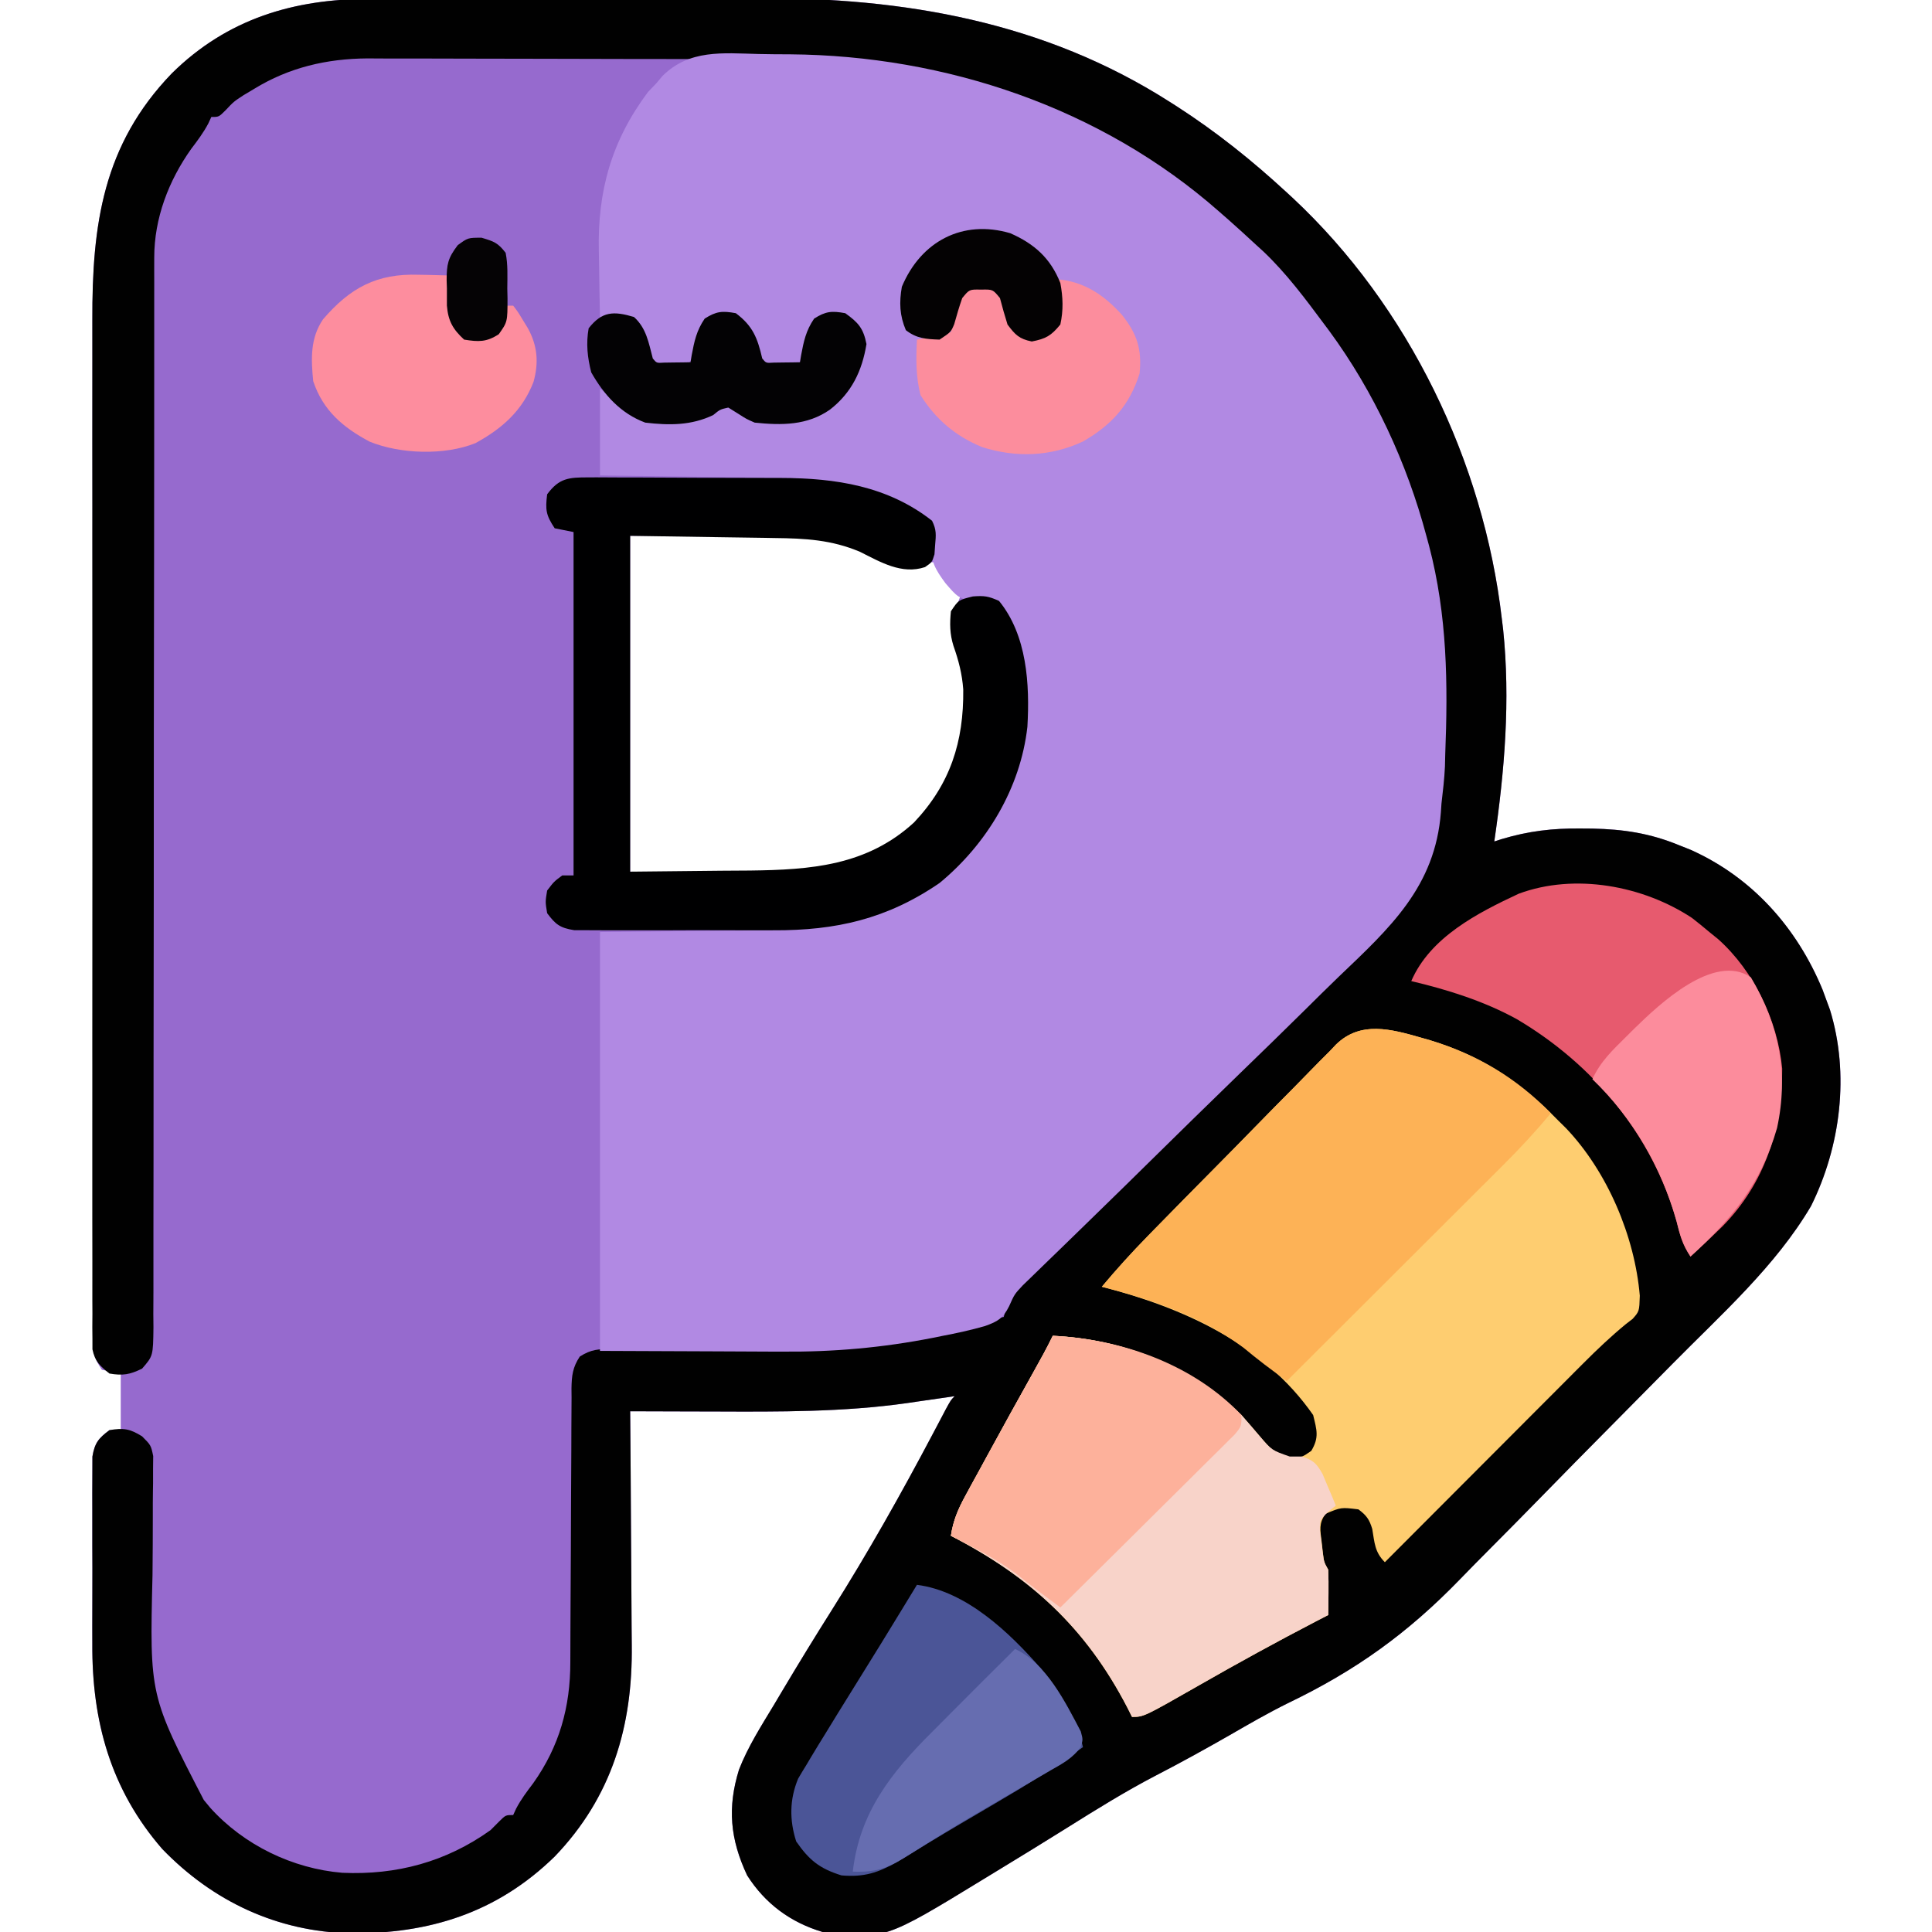 <?xml version="1.0" encoding="UTF-8"?>
<svg version="1.1" xmlns="http://www.w3.org/2000/svg" width="512" height="512">
<path d="M0 0 C1.401 -0.006 2.802 -0.013 4.202 -0.02 C7.988 -0.038 11.774 -0.043 15.561 -0.044 C17.939 -0.045 20.317 -0.05 22.695 -0.055 C31.028 -0.073 39.362 -0.082 47.695 -0.08 C55.399 -0.079 63.103 -0.1 70.807 -0.132 C77.467 -0.158 84.126 -0.168 90.786 -0.167 C94.743 -0.167 98.699 -0.172 102.656 -0.194 C141.452 -0.39 178.721 6.051 211.957 27.291 C212.584 27.69 213.21 28.089 213.856 28.5 C224.317 35.245 233.818 42.85 242.957 51.291 C243.466 51.76 243.975 52.229 244.499 52.712 C275.248 81.394 295.149 122.695 299.957 164.291 C300.068 165.188 300.179 166.085 300.293 167.009 C302.253 185.868 300.693 204.609 297.957 223.291 C298.614 223.079 299.271 222.868 299.948 222.65 C307.001 220.532 313.422 219.778 320.769 219.853 C322.345 219.864 322.345 219.864 323.952 219.876 C332.228 220.051 339.249 221.11 346.957 224.291 C347.964 224.691 348.97 225.092 350.008 225.505 C366.34 232.814 378.164 246.145 384.961 262.583 C385.289 263.477 385.618 264.37 385.957 265.291 C386.275 266.153 386.594 267.015 386.922 267.904 C392.163 284.981 389.732 304.127 381.894 319.916 C372.505 335.851 358.114 348.608 345.211 361.689 C344.69 362.217 344.169 362.745 343.632 363.289 C338.688 368.301 333.739 373.308 328.78 378.305 C322.523 384.611 316.289 390.938 310.084 397.295 C305.672 401.811 301.235 406.301 296.778 410.774 C294.14 413.422 291.514 416.08 288.915 418.768 C274.997 433.14 261.236 443.025 243.179 451.695 C237.919 454.3 232.85 457.23 227.769 460.166 C221.349 463.833 214.903 467.4 208.332 470.791 C200.249 474.993 192.566 479.77 184.851 484.607 C178.655 488.491 172.42 492.309 166.172 496.108 C164.965 496.843 163.759 497.578 162.553 498.315 C136.27 514.377 136.27 514.377 119.957 512.291 C111.456 509.76 104.72 504.779 99.957 497.291 C95.439 487.665 94.684 479.308 97.804 469.243 C100.168 463.189 103.669 457.712 107.019 452.166 C107.796 450.861 108.573 449.556 109.348 448.251 C113.597 441.121 117.926 434.043 122.361 427.027 C131.977 411.789 140.781 396.142 149.196 380.217 C150.106 378.496 150.106 378.496 151.035 376.74 C151.575 375.712 152.116 374.684 152.673 373.625 C153.957 371.291 153.957 371.291 154.957 370.291 C154.379 370.376 153.802 370.462 153.207 370.55 C150.479 370.95 147.749 371.339 145.019 371.728 C144.112 371.863 143.206 371.997 142.271 372.136 C125.364 374.518 108.431 374.422 91.394 374.353 C89.207 374.348 87.021 374.343 84.834 374.339 C79.541 374.328 74.249 374.312 68.957 374.291 C68.966 375.234 68.975 376.178 68.984 377.151 C69.065 386.108 69.125 395.065 69.164 404.023 C69.185 408.627 69.213 413.23 69.259 417.834 C69.302 422.288 69.326 426.742 69.336 431.197 C69.344 432.885 69.358 434.572 69.38 436.259 C69.645 457.629 64.151 476.485 48.957 492.291 C33.669 507.213 15.704 512.816 -5.258 512.638 C-24.573 512.18 -41.606 504.201 -55.043 490.291 C-68.773 474.503 -73.705 456.314 -73.574 435.873 C-73.577 434.357 -73.581 432.841 -73.586 431.325 C-73.592 428.182 -73.584 425.041 -73.565 421.899 C-73.542 417.876 -73.555 413.854 -73.579 409.831 C-73.593 406.716 -73.589 403.602 -73.578 400.487 C-73.576 399.002 -73.579 397.518 -73.588 396.033 C-73.599 393.969 -73.583 391.905 -73.561 389.841 C-73.558 388.669 -73.554 387.497 -73.551 386.29 C-72.938 382.669 -71.971 381.451 -69.043 379.291 C-68.053 379.291 -67.063 379.291 -66.043 379.291 C-66.043 374.341 -66.043 369.391 -66.043 364.291 C-67.693 363.961 -69.343 363.631 -71.043 363.291 C-73.229 360.012 -73.295 359.076 -73.3 355.278 C-73.307 354.236 -73.313 353.195 -73.32 352.121 C-73.317 350.973 -73.314 349.825 -73.311 348.642 C-73.315 347.424 -73.32 346.207 -73.324 344.954 C-73.335 341.569 -73.336 338.184 -73.334 334.799 C-73.334 331.151 -73.345 327.502 -73.354 323.854 C-73.371 316.7 -73.376 309.547 -73.377 302.393 C-73.378 296.574 -73.382 290.755 -73.389 284.935 C-73.406 268.428 -73.416 251.92 -73.414 235.413 C-73.414 234.522 -73.414 233.632 -73.414 232.714 C-73.414 231.823 -73.414 230.931 -73.414 230.013 C-73.413 215.59 -73.432 201.167 -73.46 186.744 C-73.489 171.926 -73.503 157.108 -73.501 142.29 C-73.5 133.974 -73.506 125.659 -73.527 117.344 C-73.546 110.257 -73.55 103.17 -73.536 96.084 C-73.53 92.473 -73.529 88.862 -73.547 85.251 C-73.662 59.888 -70.794 38.695 -52.508 19.736 C-37.822 5.241 -20.109 -0.014 0 0 Z M68.957 142.291 C68.957 171.661 68.957 201.031 68.957 231.291 C76.939 231.373 84.921 231.456 93.144 231.541 C95.636 231.577 98.128 231.613 100.696 231.651 C117.853 231.798 132.54 230.258 145.707 218.041 C155.235 207.816 158.511 196.664 158.261 182.916 C157.916 178.807 156.988 175.307 155.633 171.435 C154.026 166.337 154.666 162.015 156.957 157.291 C154.923 154.213 152.879 151.566 149.957 149.291 C147.409 149.179 145.267 149.679 142.769 150.177 C138.004 150.369 134.356 148.021 130.23 145.833 C122.594 142.234 115.541 142.013 107.238 142.095 C105.776 142.098 105.776 142.098 104.284 142.101 C100.675 142.112 97.066 142.14 93.457 142.166 C81.329 142.227 81.329 142.227 68.957 142.291 Z " fill="#966ACE" transform="translate(98.043,-0.291)"/>
<path d="M0 0 C1.401 -0.006 2.802 -0.013 4.202 -0.02 C7.988 -0.038 11.774 -0.043 15.561 -0.044 C17.939 -0.045 20.317 -0.05 22.695 -0.055 C31.028 -0.073 39.362 -0.082 47.695 -0.08 C55.399 -0.079 63.103 -0.1 70.807 -0.132 C77.467 -0.158 84.126 -0.168 90.786 -0.167 C94.743 -0.167 98.699 -0.172 102.656 -0.194 C141.452 -0.39 178.721 6.051 211.957 27.291 C212.584 27.69 213.21 28.089 213.856 28.5 C224.317 35.245 233.818 42.85 242.957 51.291 C243.466 51.76 243.975 52.229 244.499 52.712 C275.248 81.394 295.149 122.695 299.957 164.291 C300.068 165.188 300.179 166.085 300.293 167.009 C302.253 185.868 300.693 204.609 297.957 223.291 C298.614 223.079 299.271 222.868 299.948 222.65 C307.001 220.532 313.422 219.778 320.769 219.853 C322.345 219.864 322.345 219.864 323.952 219.876 C332.228 220.051 339.249 221.11 346.957 224.291 C347.964 224.691 348.97 225.092 350.008 225.505 C366.34 232.814 378.164 246.145 384.961 262.583 C385.289 263.477 385.618 264.37 385.957 265.291 C386.275 266.153 386.594 267.015 386.922 267.904 C392.163 284.981 389.732 304.127 381.894 319.916 C372.505 335.851 358.114 348.608 345.211 361.689 C344.69 362.217 344.169 362.745 343.632 363.289 C338.688 368.301 333.739 373.308 328.78 378.305 C322.523 384.611 316.289 390.938 310.084 397.295 C305.672 401.811 301.235 406.301 296.778 410.774 C294.14 413.422 291.514 416.08 288.915 418.768 C274.997 433.14 261.236 443.025 243.179 451.695 C237.919 454.3 232.85 457.23 227.769 460.166 C221.349 463.833 214.903 467.4 208.332 470.791 C200.249 474.993 192.566 479.77 184.851 484.607 C178.655 488.491 172.42 492.309 166.172 496.108 C164.965 496.843 163.759 497.578 162.553 498.315 C136.27 514.377 136.27 514.377 119.957 512.291 C111.456 509.76 104.72 504.779 99.957 497.291 C95.439 487.665 94.684 479.308 97.804 469.243 C100.168 463.189 103.669 457.712 107.019 452.166 C107.796 450.861 108.573 449.556 109.348 448.251 C113.597 441.121 117.926 434.043 122.361 427.027 C131.977 411.789 140.781 396.142 149.196 380.217 C150.106 378.496 150.106 378.496 151.035 376.74 C151.575 375.712 152.116 374.684 152.673 373.625 C153.957 371.291 153.957 371.291 154.957 370.291 C154.379 370.376 153.802 370.462 153.207 370.55 C150.479 370.95 147.749 371.339 145.019 371.728 C144.112 371.863 143.206 371.997 142.271 372.136 C125.364 374.518 108.431 374.422 91.394 374.353 C89.207 374.348 87.021 374.343 84.834 374.339 C79.541 374.328 74.249 374.312 68.957 374.291 C68.966 375.234 68.975 376.178 68.984 377.151 C69.065 386.108 69.125 395.065 69.164 404.023 C69.185 408.627 69.213 413.23 69.259 417.834 C69.302 422.288 69.326 426.742 69.336 431.197 C69.344 432.885 69.358 434.572 69.38 436.259 C69.645 457.629 64.151 476.485 48.957 492.291 C33.669 507.213 15.704 512.816 -5.258 512.638 C-24.573 512.18 -41.606 504.201 -55.043 490.291 C-68.773 474.503 -73.705 456.314 -73.574 435.873 C-73.577 434.357 -73.581 432.841 -73.586 431.325 C-73.592 428.182 -73.584 425.041 -73.565 421.899 C-73.542 417.876 -73.555 413.854 -73.579 409.831 C-73.593 406.716 -73.589 403.602 -73.578 400.487 C-73.576 399.002 -73.579 397.518 -73.588 396.033 C-73.599 393.969 -73.583 391.905 -73.561 389.841 C-73.558 388.669 -73.554 387.497 -73.551 386.29 C-72.937 382.665 -71.948 381.481 -69.043 379.291 C-65.292 378.652 -63.633 378.926 -60.387 380.933 C-58.043 383.291 -58.043 383.291 -57.444 386.156 C-57.456 387.265 -57.467 388.375 -57.479 389.518 C-57.479 390.781 -57.478 392.044 -57.478 393.345 C-57.49 394.018 -57.501 394.692 -57.513 395.386 C-57.548 397.518 -57.55 399.647 -57.544 401.779 C-57.536 407.084 -57.577 412.388 -57.627 417.693 C-58.393 449.58 -58.393 449.58 -44.043 477.291 C-43.472 477.981 -42.901 478.672 -42.313 479.384 C-33.407 489.259 -20.492 495.505 -7.332 496.599 C7.017 497.244 20.184 493.718 31.957 485.291 C32.685 484.558 33.413 483.826 34.164 483.072 C35.957 481.291 35.957 481.291 37.957 481.291 C38.218 480.722 38.48 480.154 38.75 479.568 C40.05 477.114 41.589 475.063 43.269 472.853 C50.205 463.094 53.107 452.626 53.099 440.8 C53.104 439.536 53.104 439.536 53.109 438.246 C53.116 436.421 53.122 434.597 53.125 432.772 C53.133 429.885 53.148 426.997 53.167 424.11 C53.219 415.903 53.267 407.696 53.283 399.488 C53.293 394.464 53.322 389.439 53.364 384.415 C53.376 382.501 53.381 380.587 53.379 378.673 C53.377 375.999 53.399 373.326 53.427 370.652 C53.417 369.465 53.417 369.465 53.407 368.254 C53.465 364.854 53.709 362.666 55.6 359.799 C58.647 357.849 60.586 357.792 64.196 357.792 C65.463 357.782 66.73 357.772 68.035 357.762 C69.05 357.768 69.05 357.768 70.085 357.774 C72.23 357.787 74.374 357.775 76.519 357.758 C81.103 357.726 85.686 357.726 90.269 357.728 C96.245 357.725 102.22 357.708 108.195 357.662 C108.922 357.656 109.649 357.651 110.398 357.645 C127.261 357.483 143.778 355.945 159.996 351.158 C162.641 350.383 165.247 349.784 167.957 349.291 C168.198 348.398 168.439 347.506 168.687 346.587 C170.079 342.973 171.528 341.245 174.277 338.55 C175.184 337.65 176.091 336.75 177.026 335.823 C178.034 334.844 179.042 333.865 180.05 332.886 C181.111 331.841 182.17 330.796 183.229 329.749 C185.506 327.501 187.79 325.259 190.078 323.022 C193.7 319.477 197.304 315.915 200.906 312.349 C211.147 302.213 221.411 292.099 231.698 282.009 C237.382 276.433 243.05 270.841 248.7 265.231 C252.271 261.688 255.86 258.166 259.466 254.659 C261.713 252.463 263.94 250.249 266.163 248.029 C267.19 247.011 268.226 245.999 269.27 244.997 C276.287 238.246 279.512 232.93 280.957 223.291 C281.322 221.643 281.696 219.996 282.082 218.353 C286.794 193.775 285.494 166.343 278.957 142.291 C278.743 141.487 278.529 140.683 278.308 139.855 C271.697 115.875 259.171 94.006 242.957 75.291 C241.897 74.047 241.897 74.047 240.816 72.779 C221.209 50.315 196.689 35.547 168.957 25.291 C167.831 24.868 166.706 24.445 165.547 24.009 C157.868 21.281 149.989 19.611 141.957 18.291 C140.974 18.127 139.991 17.963 138.979 17.794 C130.537 16.48 122.349 15.994 113.814 16 C112.464 15.994 111.113 15.987 109.763 15.98 C106.141 15.962 102.519 15.957 98.897 15.956 C96.625 15.955 94.353 15.95 92.081 15.945 C84.13 15.927 76.179 15.918 68.228 15.92 C60.854 15.921 53.481 15.9 46.108 15.868 C39.741 15.842 33.374 15.832 27.006 15.833 C23.219 15.833 19.432 15.828 15.646 15.806 C12.084 15.787 8.523 15.787 4.961 15.802 C3.054 15.805 1.147 15.788 -0.76 15.771 C-11.449 15.847 -21.434 18.178 -30.606 23.791 C-31.556 24.358 -32.506 24.925 -33.485 25.509 C-36.105 27.221 -36.105 27.221 -38.258 29.509 C-40.043 31.291 -40.043 31.291 -42.043 31.291 C-42.305 31.859 -42.567 32.427 -42.836 33.013 C-44.137 35.467 -45.675 37.518 -47.356 39.728 C-53.35 48.163 -57.169 58.131 -57.168 68.533 C-57.17 69.575 -57.173 70.617 -57.175 71.691 C-57.173 72.829 -57.17 73.967 -57.168 75.14 C-57.169 76.354 -57.171 77.569 -57.172 78.82 C-57.174 81.484 -57.175 84.149 -57.173 86.813 C-57.168 91.149 -57.171 95.484 -57.175 99.819 C-57.179 105.297 -57.181 110.775 -57.181 116.253 C-57.181 127.013 -57.194 137.773 -57.211 148.533 C-57.213 150.227 -57.216 151.921 -57.219 153.615 C-57.223 156.182 -57.227 158.749 -57.231 161.316 C-57.245 170.991 -57.259 180.665 -57.271 190.34 C-57.272 191.224 -57.273 192.109 -57.275 193.02 C-57.292 207.363 -57.295 221.706 -57.293 236.049 C-57.292 250.771 -57.31 265.493 -57.344 280.215 C-57.365 289.298 -57.37 298.381 -57.356 307.465 C-57.348 313.686 -57.357 319.906 -57.381 326.127 C-57.395 329.718 -57.4 333.309 -57.383 336.9 C-57.366 340.79 -57.386 344.679 -57.411 348.568 C-57.399 349.708 -57.388 350.849 -57.376 352.024 C-57.47 359.631 -57.47 359.631 -60.391 362.992 C-63.631 364.578 -65.482 364.897 -69.043 364.291 C-71.566 362.286 -72.878 361.081 -73.545 357.887 C-73.545 356.986 -73.546 356.084 -73.547 355.155 C-73.557 354.111 -73.567 353.068 -73.578 351.992 C-73.569 350.847 -73.56 349.701 -73.551 348.521 C-73.557 347.303 -73.564 346.085 -73.57 344.831 C-73.583 341.448 -73.578 338.066 -73.566 334.683 C-73.557 331.035 -73.571 327.388 -73.582 323.74 C-73.6 316.59 -73.596 309.44 -73.584 302.29 C-73.575 296.473 -73.574 290.657 -73.578 284.84 C-73.579 284.013 -73.58 283.185 -73.58 282.332 C-73.582 280.651 -73.583 278.969 -73.584 277.287 C-73.596 261.504 -73.583 245.722 -73.561 229.939 C-73.543 216.418 -73.546 202.897 -73.565 189.376 C-73.586 173.667 -73.595 157.958 -73.582 142.249 C-73.581 140.57 -73.58 138.891 -73.578 137.213 C-73.578 136.387 -73.577 135.561 -73.577 134.71 C-73.573 128.911 -73.579 123.112 -73.588 117.313 C-73.6 110.23 -73.596 103.147 -73.575 96.064 C-73.565 92.455 -73.561 88.846 -73.574 85.237 C-73.66 59.886 -70.785 38.686 -52.508 19.736 C-37.822 5.241 -20.109 -0.014 0 0 Z " fill="#010101" transform="translate(98.043,-0.291)"/>
<path d="M0 0 C2.816 0.067 5.628 0.082 8.445 0.087 C49.649 0.425 90.878 14.238 122.048 41.693 C122.922 42.457 123.796 43.222 124.697 44.009 C127.175 46.209 129.619 48.44 132.048 50.693 C132.936 51.499 132.936 51.499 133.841 52.322 C139.969 58.13 145.021 64.938 150.048 71.693 C150.475 72.265 150.902 72.837 151.343 73.427 C163.165 89.521 171.914 108.413 177.048 127.693 C177.288 128.575 177.528 129.457 177.775 130.366 C182.597 148.807 182.786 166.779 182.048 185.693 C182.024 186.716 182 187.739 181.975 188.792 C181.822 192.123 181.434 195.381 181.048 198.693 C181 199.421 180.951 200.15 180.902 200.9 C179.401 220.704 167.382 231.6 153.832 244.534 C150.796 247.451 147.81 250.419 144.819 253.382 C139.164 258.969 133.469 264.512 127.756 270.039 C119.363 278.164 111.032 286.352 102.703 294.541 C101.47 295.752 100.238 296.964 99.006 298.175 C98.404 298.767 97.802 299.358 97.183 299.968 C93.618 303.469 90.042 306.957 86.455 310.435 C84.228 312.594 82.007 314.759 79.787 316.925 C78.759 317.925 77.729 318.923 76.695 319.917 C75.281 321.277 73.878 322.648 72.475 324.019 C71.688 324.782 70.901 325.544 70.09 326.329 C67.893 328.675 67.893 328.675 66.465 331.876 C64.844 335.099 63.444 335.904 60.087 337.106 C56.296 338.197 52.484 339.018 48.611 339.755 C47.822 339.916 47.034 340.076 46.222 340.242 C32.965 342.839 19.984 343.994 6.486 343.888 C5.244 343.886 4.002 343.884 2.722 343.882 C-1.836 343.872 -6.394 343.844 -10.952 343.818 C-21.182 343.777 -31.412 343.735 -41.952 343.693 C-41.952 307.063 -41.952 270.433 -41.952 232.693 C-13.702 232.38 -13.702 232.38 -4.857 232.305 C-2.509 232.273 -0.16 232.239 2.189 232.205 C3.975 232.195 3.975 232.195 5.798 232.186 C23.882 231.879 40.407 225.824 53.736 213.443 C64.688 201.744 70.992 185.877 70.625 169.834 C70.16 161.754 68.914 153.114 63.611 146.783 C61.167 144.291 61.167 144.291 57.736 145.005 C53.189 144.62 52.535 143.624 49.611 140.255 C46.939 136.654 45.58 134.328 45.798 129.818 C45.976 128.77 45.976 128.77 46.157 127.701 C46.231 125.513 46.231 125.513 44.404 123.599 C41.892 121.567 39.575 120.342 36.611 119.068 C35.684 118.663 34.757 118.258 33.802 117.841 C32.893 117.462 31.984 117.083 31.048 116.693 C30.269 116.362 29.489 116.031 28.686 115.69 C19.984 112.401 10.691 112.368 1.505 112.279 C0.256 112.259 -0.994 112.24 -2.282 112.22 C-5.564 112.171 -8.847 112.129 -12.13 112.092 C-15.496 112.052 -18.862 112.001 -22.227 111.951 C-28.802 111.855 -35.377 111.771 -41.952 111.693 C-41.952 104.103 -41.952 96.513 -41.952 88.693 C-39.312 90.673 -36.672 92.653 -33.952 94.693 C-28.32 97.509 -23.157 97.226 -16.952 96.693 C-13.498 95.345 -13.498 95.345 -10.952 93.693 C-6.952 93.693 -6.952 93.693 -4.452 95.193 C1.552 97.766 8.823 97.871 14.986 95.505 C21.063 91.908 24.701 87.295 27.048 80.693 C27.591 76.617 27.712 74.689 25.423 71.255 C22.367 69.245 20.642 69.158 17.048 69.693 C14.266 71.865 13.438 73.975 12.486 77.318 C11.794 79.732 11.794 79.732 11.048 81.693 C7.965 83.235 5.439 82.99 2.048 82.693 C-0.61 80.401 -1.013 78.473 -1.952 75.068 C-2.634 71.442 -2.634 71.442 -5.952 69.693 C-10.018 69.262 -10.018 69.262 -13.702 70.755 C-15.175 72.833 -15.175 72.833 -15.952 76.193 C-17.378 81.184 -17.378 81.184 -19.952 82.693 C-23.452 83.13 -23.452 83.13 -26.952 82.693 C-29.61 80.401 -30.013 78.473 -30.952 75.068 C-31.634 71.442 -31.634 71.442 -34.952 69.693 C-37.284 69.614 -39.62 69.605 -41.952 69.693 C-42.052 65.374 -42.124 61.055 -42.172 56.735 C-42.191 55.272 -42.219 53.809 -42.254 52.345 C-42.628 36.281 -38.897 23.021 -29.221 10.064 C-28.472 9.282 -27.724 8.499 -26.952 7.693 C-26.203 6.795 -26.203 6.795 -25.439 5.879 C-18.29 -1.27 -9.438 -0.228 0 0 Z " fill="#B189E3" transform="translate(200.952,14.307)"/>
<path d="M0 0 C0.775 0.222 1.55 0.444 2.348 0.673 C16.068 4.842 26.43 11.798 36.375 22 C37.04 22.656 37.705 23.312 38.391 23.988 C49.341 35.506 56.599 52.601 57.938 68.375 C57.808 72.508 57.808 72.508 56.051 74.505 C55.439 74.979 54.826 75.452 54.195 75.94 C50.267 79.18 46.645 82.611 43.051 86.211 C42.18 87.081 42.18 87.081 41.291 87.969 C39.421 89.841 37.554 91.715 35.688 93.59 C34.376 94.903 33.065 96.216 31.753 97.528 C28.325 100.96 24.9 104.395 21.476 107.831 C17.971 111.345 14.464 114.857 10.957 118.369 C4.094 125.243 -2.767 132.121 -9.625 139 C-12.325 136.3 -12.341 133.869 -12.965 130.191 C-13.733 127.642 -14.503 126.59 -16.625 125 C-21.232 124.433 -21.232 124.433 -25.359 126.176 C-27.164 128.776 -26.754 130.465 -26.375 133.562 C-26.267 134.533 -26.158 135.504 -26.047 136.504 C-25.752 138.99 -25.752 138.99 -24.625 141 C-24.554 143.041 -24.541 145.083 -24.562 147.125 C-24.572 148.221 -24.581 149.316 -24.59 150.445 C-24.601 151.288 -24.613 152.131 -24.625 153 C-25.73 153.571 -26.834 154.142 -27.973 154.73 C-38.34 160.122 -48.565 165.724 -58.705 171.532 C-73.53 180 -73.53 180 -76.625 180 C-77.226 178.801 -77.226 178.801 -77.84 177.578 C-88.825 156.355 -103.619 142.832 -124.625 132 C-124.022 127.997 -122.751 125.002 -120.816 121.457 C-120.239 120.391 -119.661 119.325 -119.065 118.227 C-118.446 117.1 -117.826 115.973 -117.188 114.812 C-116.559 113.657 -115.93 112.502 -115.282 111.312 C-111.115 103.661 -106.905 96.033 -102.647 88.433 C-100.903 85.32 -99.175 82.215 -97.625 79 C-78.786 79.887 -61.3 86.917 -47.625 100 C-46.023 101.817 -44.439 103.651 -42.875 105.5 C-39.498 109.475 -39.498 109.475 -34.812 111.375 C-31.601 111.218 -31.601 111.218 -29.125 109.5 C-26.983 105.929 -27.662 103.997 -28.625 100 C-41.761 81.121 -63.096 71.542 -84.625 66 C-80.737 61.368 -76.721 56.923 -72.487 52.606 C-71.906 52.01 -71.324 51.414 -70.725 50.8 C-65.418 45.367 -60.082 39.962 -54.738 34.565 C-51.158 30.948 -47.587 27.324 -44.036 23.677 C-40.587 20.135 -37.116 16.615 -33.628 13.111 C-32.308 11.776 -30.995 10.433 -29.69 9.083 C-27.864 7.196 -26.012 5.34 -24.151 3.489 C-23.623 2.929 -23.094 2.37 -22.549 1.793 C-16.067 -4.516 -7.989 -2.294 0 0 Z " fill="#FECD70" transform="translate(376.625,275)"/>
<path d="M0 0 C18.839 0.887 36.325 7.917 50 21 C51.602 22.817 53.186 24.651 54.75 26.5 C58.039 30.343 58.039 30.343 62.812 32 C63.864 32 64.916 32 66 32 C69.053 32.977 69.872 33.776 71.484 36.602 C71.902 37.599 72.32 38.597 72.75 39.625 C73.178 40.628 73.606 41.631 74.047 42.664 C74.361 43.435 74.676 44.206 75 45 C74.004 45.816 74.004 45.816 72.988 46.648 C70.745 48.836 70.745 48.836 70.793 51.727 C70.923 52.683 71.053 53.64 71.188 54.625 C71.305 55.587 71.422 56.548 71.543 57.539 C71.881 59.993 71.881 59.993 73 62 C73.071 64.041 73.084 66.083 73.062 68.125 C73.053 69.221 73.044 70.316 73.035 71.445 C73.024 72.288 73.012 73.131 73 74 C71.895 74.571 70.791 75.142 69.652 75.73 C59.285 81.122 49.06 86.724 38.92 92.532 C24.095 101 24.095 101 21 101 C20.599 100.201 20.198 99.402 19.785 98.578 C8.8 77.355 -5.994 63.832 -27 53 C-26.397 48.997 -25.126 46.002 -23.191 42.457 C-22.614 41.391 -22.036 40.325 -21.44 39.227 C-20.821 38.1 -20.201 36.973 -19.562 35.812 C-18.934 34.657 -18.305 33.502 -17.657 32.312 C-13.49 24.661 -9.28 17.033 -5.022 9.433 C-3.278 6.32 -1.55 3.215 0 0 Z " fill="#F8D3C9" transform="translate(279,354)"/>
<path d="M0 0 C1.035 -0.006 1.035 -0.006 2.091 -0.012 C4.369 -0.019 6.645 0.002 8.923 0.025 C10.512 0.027 12.102 0.028 13.691 0.028 C17.023 0.031 20.355 0.047 23.688 0.074 C27.942 0.108 32.196 0.116 36.451 0.114 C39.735 0.115 43.019 0.126 46.303 0.14 C47.871 0.147 49.438 0.151 51.006 0.152 C65.467 0.181 79.3 2.265 91.063 11.486 C92.287 13.933 92.109 15.278 91.876 17.986 C91.821 18.78 91.765 19.574 91.708 20.392 C91.063 22.486 91.063 22.486 89.204 23.771 C83.052 25.826 77.417 22.442 72.005 19.74 C64.481 16.532 57.421 16.16 49.345 16.072 C48.37 16.054 47.395 16.036 46.391 16.018 C42.782 15.956 39.173 15.909 35.563 15.861 C27.478 15.737 19.393 15.613 11.063 15.486 C11.063 44.856 11.063 74.226 11.063 104.486 C19.045 104.403 27.027 104.321 35.251 104.236 C37.743 104.22 40.235 104.204 42.802 104.188 C58.933 103.994 73.788 102.911 86.282 91.451 C95.901 81.275 99.483 70.071 99.333 56.216 C99.032 52.045 98.116 48.561 96.739 44.638 C95.756 41.507 95.733 38.729 96.063 35.486 C98.063 32.486 98.063 32.486 101.876 31.548 C104.861 31.316 106.007 31.46 108.813 32.736 C116.238 41.811 116.983 54.831 116.333 66.094 C114.502 82.346 105.538 97.209 93.063 107.486 C79.193 117.001 65.606 120.117 48.966 120.017 C47.357 120.02 45.749 120.024 44.14 120.029 C40.798 120.035 37.456 120.026 34.114 120.007 C29.833 119.984 25.553 119.998 21.272 120.022 C17.964 120.036 14.655 120.031 11.346 120.021 C9.767 120.018 8.188 120.022 6.608 120.031 C4.409 120.041 2.212 120.026 0.012 120.003 C-1.236 120 -2.485 119.997 -3.772 119.994 C-7.513 119.393 -8.704 118.498 -10.937 115.486 C-11.437 112.486 -11.437 112.486 -10.937 109.486 C-9.124 107.111 -9.124 107.111 -6.937 105.486 C-5.947 105.486 -4.957 105.486 -3.937 105.486 C-3.937 75.456 -3.937 45.426 -3.937 14.486 C-5.587 14.156 -7.237 13.826 -8.937 13.486 C-11.264 9.995 -11.44 8.594 -10.937 4.486 C-7.761 0.169 -5.202 -0.012 0 0 Z " fill="#000001" transform="translate(155.937,126.514)"/>
<path d="M0 0 C1.16 0.331 1.16 0.331 2.344 0.669 C14.942 4.485 25.141 10.614 34.375 20 C30.39 24.776 26.23 29.286 21.819 33.67 C21.194 34.295 20.569 34.92 19.925 35.564 C17.882 37.606 15.835 39.645 13.789 41.684 C12.363 43.108 10.936 44.533 9.51 45.958 C5.774 49.691 2.035 53.42 -1.705 57.149 C-5.528 60.961 -9.348 64.777 -13.168 68.592 C-20.651 76.064 -28.137 83.533 -35.625 91 C-36.886 90.061 -38.146 89.121 -39.406 88.18 C-40.108 87.656 -40.81 87.133 -41.533 86.593 C-43.435 85.145 -45.282 83.648 -47.125 82.125 C-58.331 73.802 -71.265 69.439 -84.625 66 C-80.737 61.368 -76.721 56.923 -72.487 52.606 C-71.906 52.01 -71.324 51.414 -70.725 50.8 C-65.418 45.367 -60.082 39.962 -54.738 34.565 C-51.158 30.948 -47.587 27.324 -44.036 23.677 C-40.587 20.135 -37.116 16.615 -33.628 13.111 C-32.308 11.776 -30.995 10.433 -29.69 9.083 C-27.864 7.196 -26.012 5.34 -24.151 3.489 C-23.623 2.929 -23.094 2.37 -22.549 1.793 C-16.066 -4.516 -7.99 -2.292 0 0 Z " fill="#FDB256" transform="translate(376.625,275)"/>
<path d="M0 0 C1.568 1.217 3.11 2.468 4.625 3.75 C5.393 4.373 6.162 4.995 6.953 5.637 C16.457 14.122 22.736 27.281 23.926 39.953 C23.987 55.845 19.357 70.241 8.132 81.715 C5.346 84.451 2.509 87.118 -0.375 89.75 C-2.512 86.545 -3.132 84.155 -4.062 80.438 C-10.47 57.563 -26.108 38.822 -46.418 26.825 C-55.141 22.033 -64.723 19.037 -74.375 16.75 C-69.353 5.102 -56.775 -1.328 -45.891 -6.41 C-31.014 -11.925 -12.941 -8.541 0 0 Z " fill="#E75A6E" transform="translate(448.375,243.25)"/>
<path d="M0 0 C13.004 1.635 24.497 12.603 32.82 22.141 C37.482 28.256 42.307 35.435 44 43 C36.535 48.432 28.78 53.221 20.812 57.875 C19.013 58.932 17.214 59.99 15.416 61.048 C14.238 61.74 13.06 62.432 11.882 63.124 C6.157 66.487 0.483 69.931 -5.18 73.398 C-10.316 76.315 -14.039 77.514 -20 77 C-25.86 75.181 -28.594 72.908 -32 68 C-33.814 62.324 -33.766 56.845 -31.488 51.359 C-30.784 50.144 -30.057 48.941 -29.312 47.75 C-28.915 47.08 -28.518 46.41 -28.109 45.72 C-26.762 43.466 -25.383 41.232 -24 39 C-22.965 37.31 -21.93 35.62 -20.895 33.93 C-18.712 30.381 -16.516 26.842 -14.309 23.309 C-11.069 18.121 -7.872 12.909 -4.688 7.688 C-4.213 6.91 -3.739 6.133 -3.25 5.333 C-2.166 3.555 -1.083 1.778 0 0 Z " fill="#4B5597" transform="translate(243,420)"/>
<path d="M0 0 C18.218 0.857 37.235 7.558 50 21 C50 24 50 24 48.178 26.183 C47.325 27.029 46.472 27.875 45.594 28.747 C44.891 29.45 44.891 29.45 44.175 30.167 C42.624 31.716 41.062 33.254 39.5 34.793 C38.423 35.864 37.347 36.936 36.271 38.009 C33.437 40.831 30.594 43.645 27.749 46.457 C24.848 49.327 21.956 52.206 19.062 55.084 C13.383 60.731 7.695 66.368 2 72 C0.743 71.062 -0.513 70.123 -1.77 69.184 C-2.469 68.661 -3.169 68.138 -3.89 67.599 C-5.847 66.116 -7.77 64.597 -9.688 63.062 C-15.04 59.019 -21.054 56.064 -27 53 C-26.397 48.997 -25.126 46.002 -23.191 42.457 C-22.614 41.391 -22.036 40.325 -21.44 39.227 C-20.821 38.1 -20.201 36.973 -19.562 35.812 C-18.934 34.657 -18.305 33.502 -17.657 32.312 C-13.49 24.661 -9.28 17.033 -5.022 9.433 C-3.278 6.32 -1.55 3.215 0 0 Z " fill="#FDB19B" transform="translate(279,354)"/>
<path d="M0 0 C7.47 12.616 10.056 25.521 6.938 39.938 C2.649 54.773 -4.843 63.818 -16 74 C-18.137 70.795 -18.757 68.405 -19.688 64.688 C-23.718 50.301 -31.204 37.382 -42 27 C-39.885 22.299 -36.558 19.215 -32.938 15.625 C-32.26 14.952 -31.583 14.279 -30.885 13.585 C-24.342 7.189 -9.757 -6.634 0 0 Z " fill="#FC8C9C" transform="translate(464,259)"/>
<path d="M0 0 C0.779 0.014 1.558 0.027 2.361 0.041 C4.262 0.076 6.162 0.13 8.062 0.188 C8.119 1.417 8.119 1.417 8.176 2.672 C8.274 4.288 8.274 4.288 8.375 5.938 C8.433 7.005 8.491 8.072 8.551 9.172 C9.102 12.418 9.719 13.899 12.062 16.188 C15.53 16.621 17.92 16.911 20.938 15 C22.325 12.765 22.712 10.778 23.062 8.188 C23.723 8.188 24.383 8.188 25.062 8.188 C26.316 9.832 26.316 9.832 27.625 12 C28.059 12.708 28.494 13.415 28.941 14.145 C31.507 18.82 31.879 23.246 30.449 28.398 C27.493 36.03 22.157 40.746 15.062 44.625 C6.875 47.923 -4.849 47.542 -12.98 44.23 C-20.069 40.453 -25.345 35.965 -27.938 28.188 C-28.509 22.304 -28.75 16.837 -25.332 11.812 C-18.106 3.392 -11.026 -0.368 0 0 Z " fill="#FD8D9E" transform="translate(110.938,72.812)"/>
<path d="M0 0 C7.255 0.544 12.614 4.181 17.375 9.5 C21.344 14.505 22.646 18.542 22 25 C19.331 33.398 14.64 38.592 7 43 C-1.592 47.005 -10.664 47.339 -19.688 44.5 C-26.729 41.616 -32.047 37.137 -36.062 30.688 C-37.32 25.74 -37.248 21.075 -37 16 C-34.03 15.34 -31.06 14.68 -28 14 C-27.732 12.577 -27.464 11.154 -27.188 9.688 C-26.529 6.192 -25.871 4.202 -23 2 C-19.453 1.472 -17.723 1.498 -14.75 3.562 C-12.592 6.568 -11.923 9.44 -11 13 C-10.34 13.66 -9.68 14.32 -9 15 C-3.965 14.761 -3.965 14.761 0 12 C0.243 9.101 0.243 9.101 0.125 5.875 C0.107 4.779 0.089 3.684 0.07 2.555 C0.047 1.712 0.024 0.869 0 0 Z " fill="#FC8D9D" transform="translate(280,74)"/>
<path d="M0 0 C8.226 3.733 13.365 14.124 17.418 21.844 C18 24 18 24 17.451 25.873 C15.368 28.926 12.514 30.406 9.367 32.195 C8.37 32.78 8.37 32.78 7.352 33.376 C5.198 34.635 3.037 35.88 0.875 37.125 C-1.327 38.409 -3.527 39.696 -5.727 40.983 C-7.17 41.828 -8.613 42.671 -10.057 43.512 C-15.975 46.967 -21.807 50.544 -27.583 54.233 C-33.197 57.809 -36.212 59.261 -43 59 C-41.233 43.351 -32.748 32.674 -22 22 C-20.612 20.604 -19.225 19.208 -17.838 17.811 C-11.919 11.847 -5.968 5.916 0 0 Z " fill="#666DB0" transform="translate(269,437)"/>
<path d="M0 0 C3.297 2.956 3.897 6.823 5 11 C6.008 12.233 6.008 12.233 8.066 12.098 C8.89 12.086 9.714 12.074 10.562 12.062 C11.389 12.053 12.215 12.044 13.066 12.035 C13.704 12.024 14.343 12.012 15 12 C15.098 11.397 15.196 10.793 15.297 10.172 C15.994 6.443 16.591 3.6 18.75 0.438 C21.813 -1.52 23.427 -1.656 27 -1 C31.523 2.393 32.751 5.587 34 11 C35.008 12.233 35.008 12.233 37.066 12.098 C37.89 12.086 38.714 12.074 39.562 12.062 C40.389 12.053 41.215 12.044 42.066 12.035 C42.704 12.024 43.343 12.012 44 12 C44.098 11.397 44.196 10.793 44.297 10.172 C44.994 6.443 45.591 3.6 47.75 0.438 C50.813 -1.52 52.427 -1.656 56 -1 C59.466 1.486 60.799 2.977 61.625 7.188 C60.458 14.306 57.698 20.083 51.938 24.562 C45.924 28.766 39.136 28.739 32 28 C29.801 27.035 29.801 27.035 28 25.875 C27.01 25.256 26.02 24.637 25 24 C22.801 24.516 22.801 24.516 21 26 C15.157 28.783 9.348 28.745 3 28 C-3.506 25.582 -7.942 20.627 -11.312 14.688 C-12.323 10.736 -12.722 7.039 -12 3 C-8.435 -1.537 -5.367 -1.59 0 0 Z " fill="#030204" transform="translate(168,84)"/>
<path d="M0 0 C6.386 2.802 10.682 6.64 13.27 13.195 C13.98 17.027 14.102 20.379 13.27 24.195 C10.84 27.18 9.44 27.967 5.707 28.695 C2.357 28.008 1.306 26.933 -0.73 24.195 C-1.45 21.878 -2.121 19.544 -2.73 17.195 C-4.615 14.88 -4.615 14.88 -7.73 14.945 C-10.845 14.88 -10.845 14.88 -12.73 17.195 C-13.542 19.473 -14.191 21.775 -14.852 24.102 C-15.73 26.195 -15.73 26.195 -18.73 28.195 C-22.319 28.067 -24.786 27.927 -27.668 25.695 C-29.324 21.799 -29.456 18.355 -28.73 14.195 C-23.697 2.149 -12.612 -3.717 0 0 Z " fill="#040203" transform="translate(267.73,61.805)"/>
<path d="M0 0 C3.327 0.986 4.337 1.357 6.375 4 C6.998 7.116 6.839 10.266 6.812 13.438 C6.832 14.297 6.852 15.156 6.873 16.041 C6.868 22.301 6.868 22.301 4.566 25.562 C1.312 27.697 -0.827 27.61 -4.625 27 C-7.656 24.219 -8.868 21.995 -9.191 17.969 C-9.211 16.479 -9.209 14.989 -9.188 13.5 C-9.211 12.754 -9.235 12.007 -9.26 11.238 C-9.249 7.052 -8.936 5.409 -6.316 1.969 C-3.625 0 -3.625 0 0 0 Z " fill="#050305" transform="translate(127.625,63)"/>
</svg>
